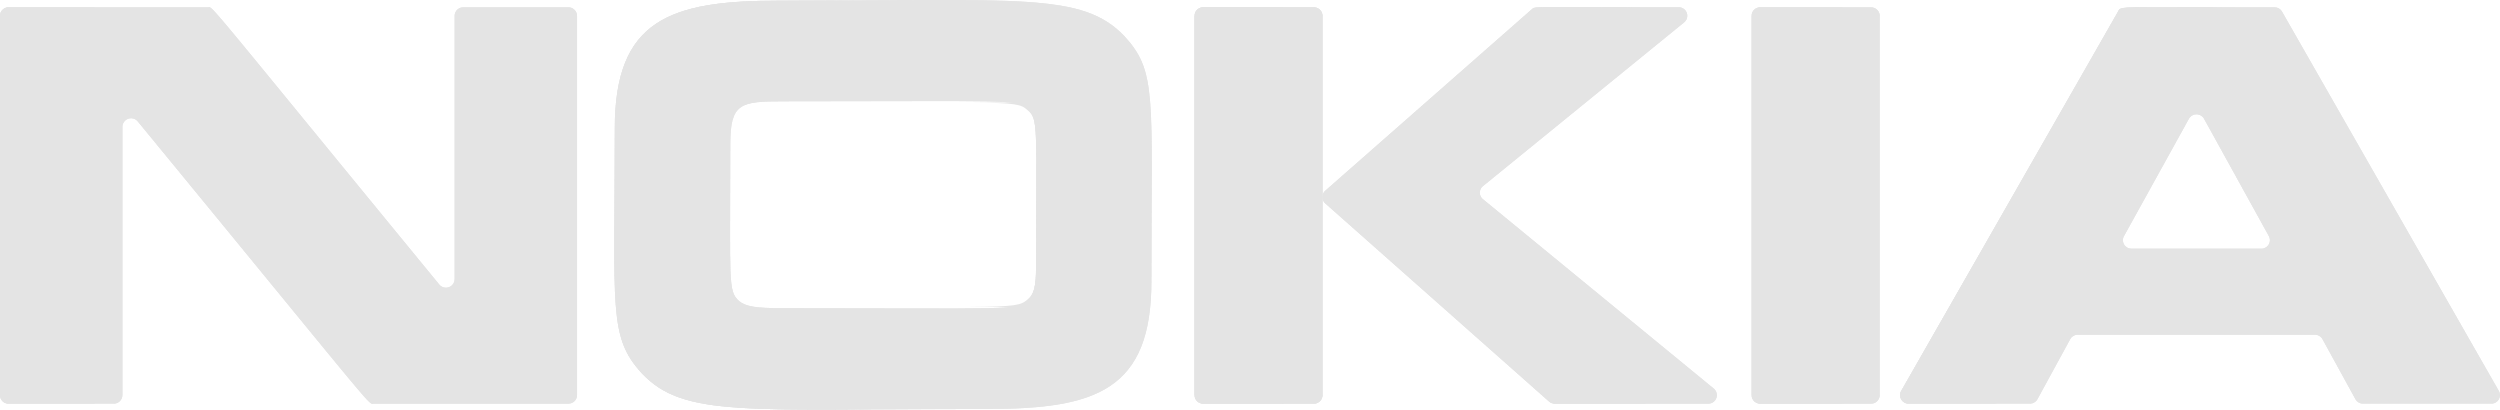 <svg xmlns="http://www.w3.org/2000/svg" width="140.364" height="23" viewBox="0 0 140.364 23">
  <g id="nokia" transform="translate(-563 -940)">
    <g id="nokia-2" data-name="nokia" transform="translate(563 940)">
      <g id="Groupe_99" data-name="Groupe 99">
        <path id="Tracé_157" data-name="Tracé 157" d="M24.658,231.067c-13.556-16.513-12.666-15.557-13-15.557H.486a.482.482,0,0,0-.486.478v21.293a.482.482,0,0,0,.486.478h5.9a.482.482,0,0,0,.486-.478V222.215a.487.487,0,0,1,.863-.3c13.735,16.717,12.909,15.845,13.251,15.845H31.911a.482.482,0,0,0,.486-.478V215.988a.482.482,0,0,0-.486-.478h-5.9a.482.482,0,0,0-.486.478v14.778A.487.487,0,0,1,24.658,231.067Z" transform="translate(0 -215.097)" fill="#e4e4e4"/>
        <path id="Tracé_158" data-name="Tracé 158" d="M135.528,214.09c-6.081,0-9.2,1.058-9.2,7.17,0,10.149-.366,11.7,1.526,13.76,2.354,2.475,5.744,1.994,19.412,1.994,6.1,0,9.193-1.068,9.193-7.174,0-10.441.318-11.757-1.518-13.761C152.573,213.609,149.121,214.09,135.528,214.09Zm14.455,14.858c0,1.3-.143,1.7-.505,2.008-.614.533-1.037.4-13.66.4-1.571,0-2.122-.087-2.509-.4-.633-.575-.494-1.026-.494-8.8,0-2.31.552-2.416,3-2.416,12.733,0,13.065-.13,13.66.414C150.131,220.7,149.983,221.112,149.983,228.948Z" transform="translate(-91.812 -214.052)" fill="#e4e4e4"/>
        <path id="Tracé_159" data-name="Tracé 159" d="M244.84,216.014v21.293a.482.482,0,0,0,.486.478h6.21a.482.482,0,0,0,.486-.478V216.014a.482.482,0,0,0-.486-.478h-6.21A.482.482,0,0,0,244.84,216.014Z" transform="translate(-177.77 -215.123)" fill="#e4e4e4"/>
        <path id="Tracé_160" data-name="Tracé 160" d="M291.539,215.5c-8.436,0-8.037-.068-8.252.121L271.7,225.8a.474.474,0,0,0,0,.713l12.56,11.12a.489.489,0,0,0,.325.122H293.2a.477.477,0,0,0,.311-.846l-12.957-10.632a.474.474,0,0,1,0-.736l11.289-9.189A.477.477,0,0,0,291.539,215.5Z" transform="translate(-197.292 -215.092)" fill="#e4e4e4"/>
        <path id="Tracé_161" data-name="Tracé 161" d="M359.486,237.786h6.223a.482.482,0,0,0,.486-.478V216.014a.482.482,0,0,0-.486-.478h-6.223a.482.482,0,0,0-.486.478v21.293A.482.482,0,0,0,359.486,237.786Z" transform="translate(-260.657 -215.123)" fill="#e4e4e4"/>
        <path id="Tracé_162" data-name="Tracé 162" d="M411.916,215.506c-9.049,0-8.6-.092-8.789.244l-12.174,21.293a.478.478,0,0,0,.423.713h6.8a.487.487,0,0,0,.428-.252l1.836-3.364a.487.487,0,0,1,.428-.252h13.313a.487.487,0,0,1,.427.251l1.848,3.366a.486.486,0,0,0,.427.251h7.2a.478.478,0,0,0,.423-.713l-12.17-21.293A.488.488,0,0,0,411.916,215.506Zm-8.455,12.843,3.644-6.585a.489.489,0,0,1,.853,0l3.637,6.585a.478.478,0,0,1-.426.707h-7.281A.479.479,0,0,1,403.46,228.349Z" transform="translate(-284.209 -215.094)" fill="#e4e4e4"/>
        <path id="Tracé_163" data-name="Tracé 163" d="M24.658,231.067c-13.556-16.513-12.666-15.557-13-15.557H.486a.482.482,0,0,0-.486.478v21.293a.482.482,0,0,0,.486.478h5.9a.482.482,0,0,0,.486-.478V222.215a.487.487,0,0,1,.863-.3c13.735,16.717,12.909,15.845,13.251,15.845H31.911a.482.482,0,0,0,.486-.478V215.988a.482.482,0,0,0-.486-.478h-5.9a.482.482,0,0,0-.486.478v14.778A.487.487,0,0,1,24.658,231.067Z" transform="translate(0 -215.097)" fill="#e4e4e4"/>
        <path id="Tracé_164" data-name="Tracé 164" d="M135.528,214.09c-6.081,0-9.2,1.058-9.2,7.17,0,10.149-.366,11.7,1.526,13.76,2.354,2.475,5.744,1.994,19.412,1.994,6.1,0,9.193-1.068,9.193-7.174,0-10.441.318-11.757-1.518-13.761C152.573,213.609,149.121,214.09,135.528,214.09Zm14.455,14.858c0,1.3-.143,1.7-.505,2.008-.614.533-1.037.4-13.66.4-1.571,0-2.122-.087-2.509-.4-.633-.575-.494-1.026-.494-8.8,0-2.31.552-2.416,3-2.416,12.733,0,13.065-.13,13.66.414C150.131,220.7,149.983,221.112,149.983,228.948Z" transform="translate(-91.812 -214.052)" fill="#e4e4e4"/>
      </g>
      <g id="Groupe_100" data-name="Groupe 100" transform="translate(34.502 0)">
        <path id="Tracé_165" data-name="Tracé 165" d="M201.319,235.157c.653.542.505.949.505,8.674,0,1.281-.143,1.676-.505,1.98s-.642.388-3.2.408c6.706.016,7.079.015,7.573-.408.362-.3.505-.7.505-1.98,0-7.725.147-8.132-.505-8.674-.48-.432-.79-.432-7.56-.417C200.72,234.76,200.976,234.848,201.319,235.157Z" transform="translate(-178.143 -228.984)" fill="#e4e4e4"/>
        <path id="Tracé_166" data-name="Tracé 166" d="M132.226,235.021c-1.892-2.061-1.526-3.611-1.526-13.76,0-6.113,3.116-7.17,9.2-7.17,2.552,0,4.746-.017,6.643-.028-2.671-.032-6.206.028-11.013.028-6.081,0-9.2,1.058-9.2,7.17,0,10.149-.366,11.7,1.526,13.76,1.913,2.011,4.509,2.071,12.747,2.022C135.71,236.986,133.749,236.622,132.226,235.021Z" transform="translate(-126.302 -214.054)" fill="#e4e4e4"/>
      </g>
      <path id="SVGCleanerId_0" d="M244.84,216.014v21.293a.482.482,0,0,0,.486.478h6.21a.482.482,0,0,0,.486-.478V216.014a.482.482,0,0,0-.486-.478h-6.21A.482.482,0,0,0,244.84,216.014Z" transform="translate(-177.77 -215.123)" fill="#e4e4e4"/>
      <path id="Tracé_167" data-name="Tracé 167" d="M291.539,215.5c-8.436,0-8.037-.068-8.252.121L271.7,225.8a.474.474,0,0,0,0,.713l12.56,11.12a.489.489,0,0,0,.325.122H293.2a.477.477,0,0,0,.311-.846l-12.957-10.632a.474.474,0,0,1,0-.736l11.289-9.189A.477.477,0,0,0,291.539,215.5Z" transform="translate(-197.292 -215.092)" fill="#e4e4e4"/>
      <path id="Tracé_168" data-name="Tracé 168" d="M276.878,226.512a.474.474,0,0,1,0-.713l11.591-10.173c.085-.074.076-.109.543-.123-5.823-.01-5.535-.044-5.726.123L271.7,225.8a.474.474,0,0,0,0,.713l12.56,11.12a.489.489,0,0,0,.325.122h5.184a.49.49,0,0,1-.325-.122Z" transform="translate(-197.252 -215.092)" fill="#e4e4e4"/>
      <path id="Tracé_169" data-name="Tracé 169" d="M359.486,237.786h6.223a.482.482,0,0,0,.486-.478V216.014a.482.482,0,0,0-.486-.478h-6.223a.482.482,0,0,0-.486.478v21.293A.482.482,0,0,0,359.486,237.786Z" transform="translate(-260.657 -215.123)" fill="#e4e4e4"/>
      <path id="Tracé_170" data-name="Tracé 170" d="M363.737,237.307V216.014a.482.482,0,0,1,.486-.478h-4.737a.482.482,0,0,0-.486.478v21.293a.482.482,0,0,0,.486.478h4.737A.482.482,0,0,1,363.737,237.307Z" transform="translate(-260.636 -215.123)" fill="#e4e4e4"/>
      <path id="Tracé_171" data-name="Tracé 171" d="M411.916,215.506c-9.049,0-8.6-.092-8.789.244l-12.174,21.293a.478.478,0,0,0,.423.713h6.8a.487.487,0,0,0,.428-.252l1.836-3.364a.487.487,0,0,1,.428-.252h13.313a.487.487,0,0,1,.427.251l1.848,3.366a.486.486,0,0,0,.427.251h7.2a.478.478,0,0,0,.423-.713l-12.17-21.293A.488.488,0,0,0,411.916,215.506Zm-8.455,12.843,3.644-6.585a.489.489,0,0,1,.853,0l3.637,6.585a.478.478,0,0,1-.426.707h-7.281A.479.479,0,0,1,403.46,228.349Z" transform="translate(-284.209 -215.094)" fill="#e4e4e4"/>
      <g id="Groupe_101" data-name="Groupe 101" transform="translate(0 0.401)">
        <path id="Tracé_172" data-name="Tracé 172" d="M395.966,237.042l12.174-21.293c.094-.165.036-.226,1.02-.246-6.193-.013-5.864-.051-6.034.246l-12.174,21.293a.479.479,0,0,0,.423.713h5.014A.479.479,0,0,1,395.966,237.042Z" transform="translate(-284.209 -215.494)" fill="#e4e4e4"/>
        <path id="Tracé_173" data-name="Tracé 173" d="M4.967,237.308V216.015a.482.482,0,0,1,.486-.478H.486a.482.482,0,0,0-.486.478v21.293a.482.482,0,0,0,.486.478H5.452A.482.482,0,0,1,4.967,237.308Z" transform="translate(0 -215.525)" fill="#e4e4e4"/>
      </g>
      <g id="Groupe_102" data-name="Groupe 102" transform="translate(67.07 0.413)">
        <path id="SVGCleanerId_0_1_" d="M244.84,216.014v21.293a.482.482,0,0,0,.486.478h6.21a.482.482,0,0,0,.486-.478V216.014a.482.482,0,0,0-.486-.478h-6.21A.482.482,0,0,0,244.84,216.014Z" transform="translate(-244.84 -215.536)" fill="#e4e4e4"/>
      </g>
      <path id="Tracé_174" data-name="Tracé 174" d="M249.451,237.306V216.013a.482.482,0,0,1,.486-.478h-4.611a.482.482,0,0,0-.486.478v21.293a.482.482,0,0,0,.486.478h4.611A.482.482,0,0,1,249.451,237.306Z" transform="translate(-177.754 -215.123)" fill="#e4e4e4"/>
    </g>
  </g>
</svg>
